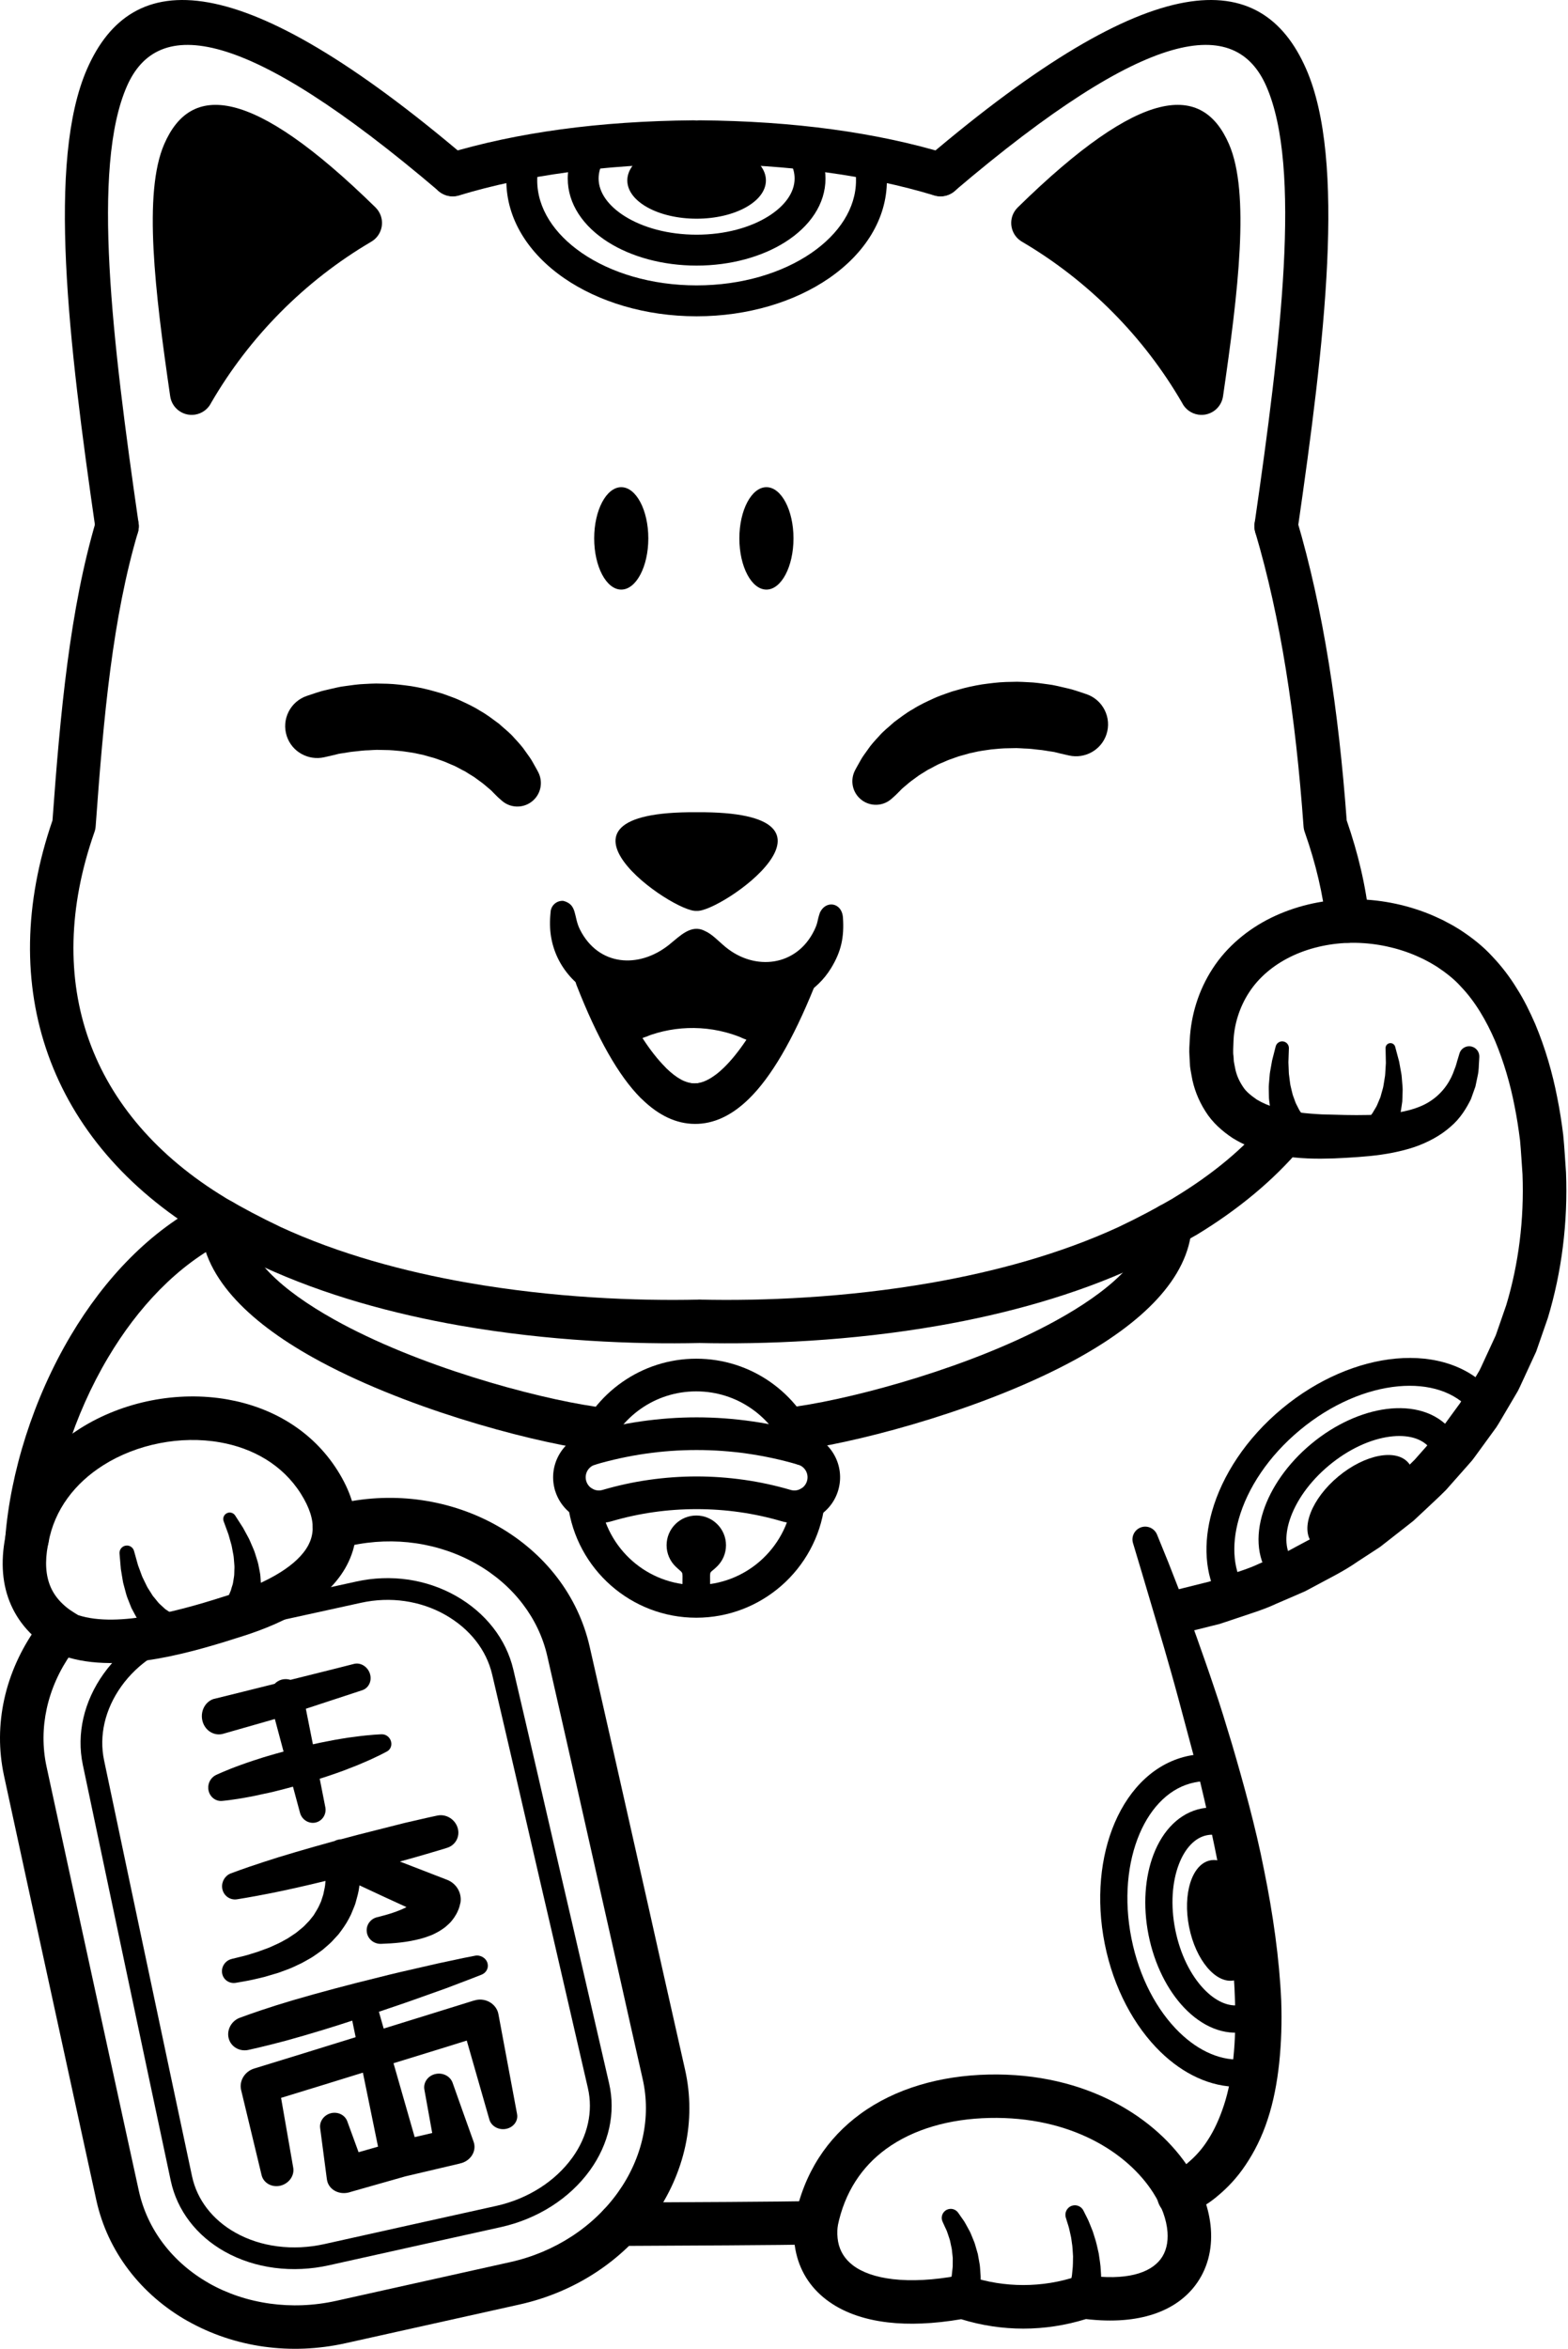 <svg viewBox="0 0 342 512" xmlns="http://www.w3.org/2000/svg">
<path fill-rule="evenodd" clip-rule="evenodd" d="M206.505 499.892C206.505 499.892 206.592 499.621 206.743 499.154C206.818 498.918 206.91 498.631 207.018 498.303C207.068 498.14 207.127 497.965 207.184 497.782C207.233 497.611 207.249 497.481 207.288 497.318C207.359 497.003 207.439 496.659 207.522 496.297C207.634 495.951 207.628 495.475 207.693 495.038C207.736 494.59 207.823 494.118 207.799 493.642C207.801 493.16 207.803 492.669 207.807 492.181C207.752 491.691 207.701 491.202 207.648 490.718C207.626 490.226 207.49 489.766 207.396 489.308C207.284 488.859 207.237 488.393 207.081 487.994C206.944 487.585 206.814 487.196 206.694 486.836C206.479 486.104 206.137 485.563 205.974 485.148C205.787 484.739 205.683 484.505 205.683 484.505L205.579 484.277C205.128 483.288 205.565 482.122 206.554 481.671C207.431 481.272 208.448 481.569 208.983 482.33C208.983 482.33 209.16 482.584 209.469 483.028C209.756 483.483 210.276 484.081 210.701 484.912C210.927 485.325 211.169 485.772 211.428 486.244C211.706 486.712 211.875 487.255 212.115 487.799C212.335 488.346 212.597 488.909 212.748 489.512C212.921 490.116 213.1 490.728 213.277 491.343C213.391 491.972 213.503 492.602 213.614 493.225C213.751 493.847 213.763 494.468 213.812 495.074C213.836 495.693 213.93 496.244 213.883 496.852C213.852 497.453 213.828 498.018 213.802 498.539C213.777 499.101 213.726 499.497 213.675 499.821C213.629 500.163 213.588 500.458 213.555 500.702C213.488 501.194 213.45 501.473 213.45 501.473C213.181 503.428 211.379 504.799 209.424 504.531C207.467 504.262 206.098 502.46 206.367 500.504C206.393 500.299 206.446 500.083 206.505 499.892Z"/>
<path fill-rule="evenodd" clip-rule="evenodd" d="M232.909 500.101C232.909 500.101 232.98 499.82 233.102 499.334C233.163 499.088 233.237 498.791 233.322 498.449C233.416 498.097 233.505 497.723 233.548 497.397C233.613 497.043 233.682 496.661 233.757 496.256C233.847 495.859 233.855 495.369 233.912 494.895C234.046 493.934 234.012 492.903 234.044 491.857C233.967 490.821 233.953 489.766 233.774 488.797C233.694 488.313 233.664 487.827 233.548 487.389C233.45 486.946 233.357 486.527 233.269 486.14C233.117 485.355 232.858 484.738 232.738 484.286C232.602 483.837 232.525 483.583 232.525 483.583L232.468 483.399C232.13 482.305 232.744 481.143 233.841 480.805C234.823 480.502 235.861 480.97 236.306 481.859L236.685 482.618C236.908 483.106 237.313 483.78 237.643 484.649C237.818 485.084 238.005 485.554 238.206 486.048C238.42 486.545 238.55 487.092 238.737 487.652C239.128 488.765 239.362 489.995 239.648 491.228C239.823 492.476 240.055 493.729 240.096 494.923C240.122 495.527 240.2 496.079 240.177 496.667C240.165 497.243 240.157 497.788 240.147 498.294C240.145 498.827 240.112 499.234 240.078 499.57C240.049 499.92 240.023 500.225 240.002 500.475C239.962 500.978 239.937 501.265 239.937 501.265C239.772 503.232 238.043 504.693 236.078 504.528C234.113 504.364 232.651 502.634 232.815 500.669C232.832 500.482 232.866 500.28 232.909 500.101Z"/>
<path fill-rule="evenodd" clip-rule="evenodd" d="M151.938 198.557C146.948 199.078 114.767 176.769 151.938 177.054C189.113 176.769 156.93 199.078 151.938 198.557Z"/>
<path fill-rule="evenodd" clip-rule="evenodd" d="M41.811 85.699C50.654 70.357 63.325 57.573 78.591 48.601C31.624 2.602 35.359 41.407 41.811 85.699Z"/>
<path fill-rule="evenodd" clip-rule="evenodd" d="M61.151 68.099C55.321 73.976 50.249 80.585 46.073 87.773C45.408 89.14 44.096 90.161 42.479 90.393C39.887 90.761 37.487 88.959 37.119 86.367C33.791 63.531 31.197 42.034 35.827 31.399C41.62 18.091 54.776 18.648 81.912 45.224C82.198 45.513 82.455 45.84 82.671 46.209C83.993 48.463 83.236 51.36 80.984 52.683C73.716 56.953 67.056 62.143 61.151 68.099ZM44.776 72.623C47.739 68.662 50.97 64.918 54.436 61.421C59.448 56.365 64.973 51.808 70.935 47.822C54.186 32.144 46.787 29.946 44.509 35.181C41.592 41.883 42.632 56.145 44.776 72.623Z"/>
<path fill-rule="evenodd" clip-rule="evenodd" d="M262.067 85.699C253.225 70.357 240.552 57.573 225.287 48.601C272.257 2.602 268.52 41.407 262.067 85.699Z"/>
<path fill-rule="evenodd" clip-rule="evenodd" d="M249.443 61.422C252.909 64.919 256.14 68.663 259.104 72.622C261.248 56.147 262.285 41.882 259.37 35.182C257.092 29.945 249.691 32.143 232.942 47.821C238.904 51.807 244.431 56.366 249.443 61.422ZM257.804 87.772C253.632 80.584 248.556 73.977 242.728 68.1C236.823 62.142 230.161 56.952 222.893 52.682C220.641 51.361 219.886 48.462 221.207 46.208C221.424 45.839 221.681 45.512 221.969 45.227C249.103 18.647 262.259 18.09 268.05 31.398C272.682 42.035 270.086 63.53 266.76 86.366C266.39 88.958 263.99 90.76 261.4 90.392C259.781 90.16 258.469 89.139 257.804 87.772Z"/>
<path fill-rule="evenodd" clip-rule="evenodd" d="M296.568 245.66C296.568 245.66 296.802 245.432 297.213 245.036C297.416 244.838 297.666 244.598 297.953 244.322C298.299 244.014 298.39 243.819 298.628 243.544C298.834 243.266 299.106 243.034 299.348 242.651C299.584 242.252 299.837 241.833 300.097 241.396C300.38 240.961 300.524 240.432 300.762 239.929L301.092 239.146L301.322 238.309C301.46 237.74 301.68 237.186 301.759 236.602C301.853 236.015 301.946 235.437 302.036 234.879C302.156 234.316 302.133 233.752 302.184 233.225C302.215 232.69 302.247 232.185 302.278 231.718C302.237 229.825 302.211 228.562 302.211 228.562L302.209 228.47C302.198 227.88 302.664 227.394 303.252 227.382C303.752 227.372 304.178 227.709 304.302 228.171C304.302 228.171 304.65 229.469 305.17 231.414C305.258 231.917 305.357 232.462 305.463 233.036C305.551 233.62 305.718 234.222 305.744 234.875C305.797 235.528 305.852 236.202 305.909 236.887C305.976 237.577 305.897 238.293 305.892 239.011L305.854 240.094L305.699 241.17C305.567 241.884 305.52 242.611 305.307 243.286C305.101 243.968 304.902 244.629 304.715 245.255C304.501 245.888 304.153 246.517 303.891 247.085C303.616 247.632 303.317 248.25 303.124 248.521C302.91 248.859 302.725 249.152 302.575 249.392C302.272 249.874 302.097 250.149 302.097 250.149C301.041 251.825 298.826 252.332 297.15 251.276C295.473 250.222 294.971 248.006 296.025 246.33C296.177 246.086 296.37 245.852 296.568 245.66Z"/>
<path fill-rule="evenodd" clip-rule="evenodd" d="M279.885 249.023C279.885 249.023 279.738 248.755 279.48 248.285C279.352 248.049 279.193 247.766 279.014 247.438C278.845 247.172 278.597 246.565 278.369 246.042C278.15 245.497 277.851 244.885 277.686 244.283C277.531 243.688 277.369 243.06 277.202 242.411C277.031 241.766 276.996 241.086 276.893 240.409C276.783 239.733 276.744 239.048 276.75 238.368C276.756 237.695 276.697 237.015 276.762 236.364C276.815 235.715 276.872 235.078 276.923 234.46C276.954 233.843 277.1 233.269 277.185 232.718C277.281 232.173 277.373 231.658 277.458 231.182C277.928 229.333 278.243 228.1 278.243 228.1C278.445 227.316 279.242 226.844 280.023 227.044C280.703 227.217 281.148 227.837 281.124 228.513L281.12 228.633C281.12 228.633 281.079 229.811 281.018 231.573C281.034 232.008 281.054 232.478 281.077 232.974C281.109 233.469 281.085 233.994 281.179 234.521C281.246 235.044 281.317 235.585 281.388 236.136C281.449 236.685 281.626 237.21 281.736 237.743C281.846 238.281 281.988 238.799 282.19 239.282C282.385 239.764 282.505 240.268 282.733 240.694C282.952 241.117 283.16 241.528 283.361 241.918C283.559 242.297 283.795 242.529 283.967 242.805C284.175 243.084 284.234 243.263 284.537 243.581C284.781 243.861 284.995 244.106 285.174 244.309C285.522 244.712 285.725 244.944 285.725 244.944C287.023 246.435 286.87 248.698 285.377 249.998C283.888 251.298 281.622 251.143 280.326 249.652C280.157 249.461 280.005 249.237 279.885 249.023Z"/>
<path fill-rule="evenodd" clip-rule="evenodd" d="M35.6 358.75C35.6 358.75 35.344 358.549 34.897 358.199C34.673 358.026 34.402 357.812 34.089 357.568C33.812 357.383 33.328 356.897 32.885 356.471C32.446 356.022 31.904 355.542 31.489 355.013C31.099 354.482 30.688 353.924 30.263 353.348C29.834 352.777 29.545 352.107 29.177 351.475L28.662 350.504L28.259 349.491C28.013 348.811 27.692 348.152 27.521 347.479C27.34 346.807 27.163 346.148 26.992 345.509C26.794 344.879 26.746 344.25 26.63 343.668C26.532 343.086 26.443 342.533 26.357 342.024C26.184 340 26.07 338.649 26.07 338.649C25.995 337.764 26.654 336.98 27.543 336.907C28.326 336.838 29.028 337.345 29.231 338.079L29.27 338.213C29.27 338.213 29.604 339.412 30.106 341.208C30.265 341.64 30.438 342.103 30.621 342.598C30.816 343.08 30.956 343.621 31.227 344.114C31.471 344.614 31.721 345.133 31.976 345.656C32.218 346.187 32.58 346.645 32.871 347.139L33.324 347.863L33.853 348.506C34.217 348.913 34.504 349.375 34.891 349.705C35.259 350.044 35.615 350.37 35.952 350.681C36.286 350.974 36.605 351.114 36.876 351.324C37.179 351.517 37.315 351.68 37.738 351.873C38.09 352.056 38.395 352.211 38.65 352.343C39.154 352.604 39.443 352.752 39.443 352.752C41.199 353.658 41.888 355.816 40.985 357.57C40.08 359.328 37.923 360.018 36.166 359.112C35.971 359.013 35.769 358.88 35.6 358.75Z"/>
<path fill-rule="evenodd" clip-rule="evenodd" d="M49.514 348.671C49.514 348.671 49.635 348.388 49.844 347.896C49.948 347.648 50.074 347.351 50.22 347.007C50.407 346.61 50.407 346.423 50.519 346.091C50.599 345.774 50.751 345.481 50.821 345.058C50.89 344.626 50.961 344.169 51.038 343.699C51.126 343.219 51.083 342.706 51.117 342.185C51.158 341.662 51.134 341.123 51.071 340.578C51.008 340.037 51.012 339.479 50.902 338.94C50.798 338.393 50.698 337.855 50.599 337.337C50.523 336.808 50.336 336.315 50.214 335.833C50.078 335.353 49.95 334.899 49.832 334.48C49.224 332.822 48.819 331.717 48.819 331.717L48.778 331.605C48.508 330.875 48.884 330.063 49.616 329.795C50.249 329.561 50.941 329.811 51.29 330.356C51.29 330.356 51.978 331.424 53.009 333.029C53.241 333.453 53.491 333.915 53.754 334.399C54.006 334.895 54.327 335.394 54.551 335.967C54.797 336.535 55.05 337.123 55.306 337.721C55.572 338.317 55.731 338.979 55.949 339.621C56.168 340.26 56.347 340.92 56.459 341.597C56.573 342.27 56.756 342.928 56.799 343.593C56.842 344.262 56.886 344.907 56.929 345.522C56.962 346.144 56.87 346.82 56.836 347.404C56.783 347.971 56.738 348.628 56.665 348.934C56.596 349.302 56.539 349.619 56.49 349.884C56.394 350.411 56.339 350.712 56.339 350.712C55.983 352.659 54.116 353.949 52.171 353.595C50.224 353.239 48.933 351.371 49.291 349.426C49.338 349.166 49.417 348.903 49.514 348.671Z"/>
<path fill-rule="evenodd" clip-rule="evenodd" d="M68.247 380.231C67.733 377.647 67.224 375.065 66.707 372.481C70.823 371.138 74.915 369.79 79.016 368.437C80.391 367.981 81.15 366.457 80.711 364.925C80.253 363.332 78.672 362.331 77.202 362.705C74.895 363.287 72.584 363.889 70.281 364.451C67.973 365.018 65.662 365.609 63.359 366.176C62.743 365.989 62.084 365.963 61.437 366.129C60.835 366.296 60.31 366.614 59.897 367.049C57.712 367.594 55.532 368.15 53.351 368.681C51.176 369.21 48.996 369.765 46.807 370.3C46.734 370.316 46.654 370.333 46.579 370.349C44.663 370.984 43.591 373.189 44.193 375.269C44.795 377.358 46.862 378.528 48.8 377.901C52.521 376.841 56.235 375.775 59.95 374.715C60.583 377.085 61.211 379.448 61.848 381.816C60.605 382.152 59.372 382.483 58.198 382.847C57.141 383.144 56.152 383.511 55.192 383.798C54.232 384.101 53.341 384.438 52.513 384.727C49.211 385.913 47.057 386.949 47.057 386.949C46.03 387.468 45.342 388.603 45.426 389.856C45.529 391.478 46.874 392.707 48.424 392.571C48.424 392.571 50.81 392.377 54.285 391.708C55.149 391.539 56.103 391.372 57.082 391.13C58.074 390.91 59.132 390.721 60.192 390.43C61.394 390.137 62.647 389.812 63.9 389.464C64.411 391.378 64.927 393.287 65.44 395.177C65.831 396.617 67.265 397.571 68.725 397.305C70.263 397.022 71.266 395.515 70.953 393.926C70.546 391.865 70.131 389.791 69.732 387.726C69.899 387.69 70.066 387.643 70.229 387.582C71.341 387.242 72.409 386.853 73.455 386.495C74.496 386.133 75.499 385.763 76.437 385.378C77.387 385.028 78.272 384.67 79.079 384.306C82.34 382.943 84.431 381.771 84.431 381.771C85.035 381.441 85.412 380.754 85.353 379.983C85.265 378.888 84.344 378.03 83.284 378.044C83.284 378.044 80.867 378.107 77.379 378.593C76.5 378.697 75.556 378.827 74.567 379C73.581 379.163 72.527 379.338 71.461 379.564C70.418 379.771 69.332 379.968 68.247 380.231Z"/>
<path fill-rule="evenodd" clip-rule="evenodd" d="M72.729 401.381C69.916 402.156 67.105 402.956 64.48 403.725C61.846 404.496 59.399 405.247 57.308 405.945C53.117 407.306 50.361 408.36 50.361 408.36C49.11 408.834 48.288 410.14 48.457 411.548C48.658 413.147 50.099 414.252 51.677 414.018C51.677 414.018 54.623 413.568 58.974 412.705C62.357 412.034 66.596 411.092 70.996 410.008C70.99 410.126 70.976 410.233 70.965 410.339C70.937 411.086 70.752 411.845 70.579 412.659C70.518 413.078 70.333 413.456 70.223 413.873C70.152 414.087 70.091 414.298 70.022 414.496C69.932 414.701 69.841 414.907 69.747 415.102C69.403 415.93 68.892 416.703 68.392 417.523C68.091 417.902 67.79 418.282 67.487 418.661C67.17 419.021 66.789 419.36 66.454 419.735C66.116 420.099 65.689 420.404 65.298 420.734C64.908 421.063 64.517 421.393 64.067 421.668C63.628 421.95 63.213 422.252 62.776 422.522C62.33 422.77 61.875 423.023 61.421 423.275C60.538 423.761 59.586 424.123 58.732 424.532C57.877 424.862 57.023 425.165 56.171 425.472C55.426 425.708 54.676 425.942 53.941 426.166C53.282 426.369 52.674 426.483 52.194 426.612C51.675 426.752 51.158 426.864 50.646 426.992C50.599 427.014 50.548 427.025 50.497 427.035C49.163 427.366 48.239 428.683 48.437 430.064C48.632 431.505 49.981 432.465 51.429 432.223C52.003 432.117 52.578 432.015 53.15 431.922C53.695 431.812 54.36 431.722 55.111 431.541C55.967 431.34 56.828 431.151 57.674 430.937C58.679 430.646 59.686 430.351 60.687 430.048C61.746 429.639 62.877 429.295 64.021 428.762C64.592 428.496 65.172 428.215 65.746 427.95C66.325 427.647 66.903 427.311 67.483 426.984C68.067 426.671 68.63 426.268 69.189 425.875C69.745 425.462 70.337 425.1 70.841 424.616C71.366 424.154 71.913 423.708 72.401 423.206C72.876 422.695 73.352 422.184 73.821 421.664C74.674 420.549 75.485 419.415 76.091 418.239C76.248 417.952 76.395 417.639 76.551 417.338C76.671 417.057 76.795 416.766 76.917 416.457C77.143 415.863 77.428 415.291 77.575 414.716C77.896 413.546 78.219 412.443 78.337 411.42C78.36 411.287 78.382 411.131 78.406 410.976C80.105 411.778 81.828 412.577 83.551 413.375C85.249 414.166 86.948 414.945 88.663 415.723C86.834 416.663 84.568 417.36 82.263 417.92C82.247 417.936 82.223 417.94 82.194 417.936C80.874 418.276 79.914 419.485 79.981 420.897C80.048 422.526 81.444 423.775 83.105 423.729C85.929 423.625 88.791 423.415 91.873 422.579C92.648 422.37 93.437 422.093 94.247 421.771C95.05 421.395 95.862 420.986 96.686 420.386C97.095 420.109 97.495 419.765 97.894 419.377C98.289 419.021 98.665 418.555 98.999 418.087C99.33 417.588 99.654 417.074 99.885 416.502C100.15 415.932 100.298 415.332 100.441 414.711C100.758 412.614 99.554 410.545 97.483 409.753C94.049 408.435 90.628 407.112 87.223 405.784C88.317 405.472 89.411 405.171 90.508 404.87C92.221 404.386 93.929 403.877 95.634 403.371C96.285 403.182 96.928 402.99 97.564 402.779C99.326 402.213 100.357 400.386 99.849 398.543C99.316 396.592 97.308 395.346 95.365 395.766C94.713 395.912 94.055 396.048 93.411 396.189C91.698 396.592 89.977 396.99 88.258 397.371C86.354 397.853 84.161 398.417 81.81 399.003C79.456 399.589 76.938 400.227 74.403 400.925C73.844 400.958 73.345 401.104 72.902 401.34C72.841 401.355 72.784 401.367 72.729 401.381Z"/>
<path fill-rule="evenodd" clip-rule="evenodd" d="M77.755 432.237C74.545 433.067 71.337 433.908 68.342 434.746C65.346 435.576 62.559 436.404 60.185 437.151C55.433 438.658 52.297 439.842 52.297 439.842C50.594 440.479 49.514 442.257 49.819 444.042C50.161 446.013 52.101 447.285 54.154 446.853C54.154 446.853 57.453 446.152 62.315 444.849C64.746 444.182 67.573 443.368 70.582 442.447C72.6 441.834 74.703 441.157 76.829 440.465C77.071 441.674 77.317 442.87 77.572 444.072C73.9 445.216 70.244 446.351 66.577 447.48C62.909 448.607 59.229 449.741 55.556 450.87C55.503 450.894 55.46 450.902 55.409 450.914C53.377 451.551 52.118 453.612 52.592 455.592C54.075 461.791 55.564 467.989 57.061 474.161C57.466 475.809 59.191 476.839 61.033 476.473C62.956 476.068 64.266 474.308 63.957 472.526C63.072 467.453 62.191 462.381 61.304 457.299C64.28 456.396 67.264 455.472 70.234 454.562C73.212 453.651 76.182 452.729 79.152 451.804C80.255 457.197 81.357 462.564 82.454 467.936C81.036 468.343 79.624 468.749 78.21 469.146C77.386 466.908 76.567 464.662 75.747 462.412C75.289 461.148 73.928 460.363 72.462 460.585C70.798 460.849 69.612 462.341 69.831 463.911C70.318 467.624 70.806 471.348 71.298 475.059C71.323 475.203 71.347 475.36 71.392 475.514C71.925 477.431 74.054 478.475 76.156 477.903C76.284 477.862 76.412 477.822 76.54 477.783C80.499 476.67 84.453 475.549 88.4 474.414C92.307 473.486 96.227 472.581 100.141 471.653C100.241 471.63 100.34 471.61 100.428 471.565C100.523 471.557 100.617 471.535 100.708 471.504C102.818 470.837 103.979 468.772 103.302 466.874C101.76 462.589 100.247 458.328 98.723 454.025C98.249 452.66 96.732 451.793 95.163 452.062C93.436 452.341 92.273 453.885 92.561 455.488C93.133 458.648 93.701 461.81 94.27 464.961C93.001 465.264 91.721 465.561 90.448 465.856C88.902 460.493 87.364 455.128 85.828 449.749C88.499 448.937 91.154 448.103 93.821 447.289C96.487 446.477 99.142 445.643 101.803 444.809C103.444 450.567 105.086 456.302 106.738 462.025C107.128 463.407 108.638 464.324 110.224 464.084C111.919 463.834 113.064 462.375 112.781 460.843C111.425 453.574 110.078 446.302 108.707 439.025C108.664 438.835 108.611 438.63 108.542 438.437C107.81 436.491 105.548 435.419 103.497 436.062C103.43 436.078 103.369 436.101 103.298 436.107C100.039 437.13 96.764 438.142 93.495 439.153C90.232 440.164 86.953 441.167 83.684 442.194C83.334 440.974 82.993 439.753 82.643 438.536C83.328 438.302 84.008 438.07 84.693 437.834C86.241 437.305 87.787 436.801 89.258 436.276C91.939 435.322 94.624 434.365 97.305 433.411C99.185 432.703 101.06 431.973 102.94 431.265C103.642 430.994 104.35 430.709 105.066 430.433C106.034 430.032 106.603 429.039 106.347 428.005C106.062 426.846 104.842 426.087 103.619 426.311C102.871 426.465 102.122 426.62 101.376 426.752C99.413 427.177 97.448 427.59 95.489 428.003C92.724 428.64 89.96 429.279 87.199 429.904C85.692 430.251 84.132 430.644 82.555 431.041C80.954 431.444 79.349 431.838 77.755 432.237Z"/>
<path fill-rule="evenodd" clip-rule="evenodd" d="M187.627 460.822C195.267 455.229 205.111 452.45 215.609 452.218C237.086 451.744 252.432 461.791 259.527 472.934C262.233 477.188 263.791 481.642 264.104 485.833C264.446 490.413 263.339 494.708 260.673 498.21C256.492 503.695 248.667 506.903 236.864 505.516C232.393 506.903 227.784 507.601 223.199 507.601C218.652 507.601 214.084 506.917 209.645 505.548C203.575 506.582 198.227 506.775 193.666 506.242C188.135 505.599 183.634 503.892 180.259 501.316C176.602 498.529 174.311 494.8 173.487 490.344C173.121 488.364 173.054 486.283 173.292 484.12C173.306 483.953 173.331 483.787 173.363 483.616C175.365 473.557 180.521 466.021 187.627 460.822ZM215.794 461.679C207.192 461.868 199.244 464.063 193.227 468.464C188.019 472.273 184.226 477.829 182.704 485.28C182.58 486.509 182.611 487.632 182.798 488.639C183.18 490.708 184.268 492.458 186.008 493.784C188.03 495.329 190.957 496.378 194.742 496.818C198.736 497.284 203.544 497.062 209.122 496.026C209.964 495.874 210.798 495.953 211.551 496.218C215.302 497.475 219.24 498.102 223.199 498.102C227.186 498.102 231.148 497.467 234.922 496.195C235.638 495.955 236.372 495.896 237.074 495.994C245.616 497.174 250.809 495.526 253.142 492.46C254.334 490.895 254.816 488.834 254.645 486.537C254.446 483.852 253.392 480.91 251.551 478.019C245.949 469.215 233.518 461.288 215.794 461.679Z"/>
<path fill-rule="evenodd" clip-rule="evenodd" d="M151.253 26.227C153.865 26.206 155.998 28.306 156.019 30.92C156.039 33.533 153.94 35.667 151.328 35.687C141.436 35.775 132.225 36.412 123.651 37.578C115.213 38.725 107.383 40.404 100.115 42.599C97.607 43.358 94.959 41.938 94.2 39.429C93.443 36.918 94.861 34.269 97.371 33.51C105.02 31.199 113.343 29.419 122.39 28.19C131.295 26.98 140.903 26.318 151.253 26.227Z"/>
<path fill-rule="evenodd" clip-rule="evenodd" d="M43.77 266.192C43.77 263.579 45.887 261.461 48.499 261.461C51.111 261.461 53.229 263.579 53.229 266.192C53.214 273.903 61.518 281.266 72.763 287.567C91.058 297.819 116.528 304.667 129.678 306.602C132.269 306.983 134.063 309.389 133.685 311.984C133.307 314.576 130.898 316.37 128.306 315.992C114.421 313.947 87.507 306.702 68.127 295.839C54.103 287.982 43.747 278.023 43.77 266.192Z"/>
<path fill-rule="evenodd" clip-rule="evenodd" d="M178.348 314.618C179.023 316.461 178.077 318.504 176.234 319.18C174.391 319.855 172.347 318.909 171.671 317.066C170.164 312.993 167.428 309.509 163.911 307.062C160.502 304.687 156.35 303.296 151.868 303.296C147.367 303.296 143.209 304.687 139.806 307.064C136.291 309.513 133.555 313.013 132.049 317.113C131.372 318.956 129.33 319.904 127.487 319.228C125.644 318.551 124.696 316.508 125.373 314.663C127.381 309.202 131.038 304.529 135.743 301.249C140.331 298.049 145.89 296.173 151.868 296.173C157.851 296.173 163.402 298.038 167.973 301.219C172.668 304.488 176.326 309.151 178.348 314.618Z"/>
<path fill-rule="evenodd" clip-rule="evenodd" d="M123.888 328.033C123.642 326.09 125.019 324.314 126.962 324.07C128.904 323.824 130.68 325.199 130.926 327.144C131.597 332.353 134.175 336.971 137.938 340.275C141.648 343.535 146.524 345.512 151.87 345.512C157.202 345.512 162.066 343.547 165.77 340.304C169.529 337.012 172.114 332.408 172.802 327.215C173.054 325.272 174.836 323.901 176.779 324.153C178.724 324.408 180.095 326.19 179.84 328.133C178.919 335.093 175.467 341.25 170.444 345.647C165.471 349.998 158.974 352.635 151.87 352.635C144.748 352.635 138.237 349.986 133.263 345.618C128.235 341.201 124.787 335.018 123.888 328.033Z"/>
<path fill-rule="evenodd" clip-rule="evenodd" d="M178.035 330.779C175.793 332.004 173.085 332.372 170.447 331.597C167.467 330.724 164.416 330.063 161.322 329.624C158.248 329.184 155.113 328.965 151.938 328.965C148.767 328.965 145.63 329.184 142.558 329.624C139.464 330.063 136.413 330.724 133.433 331.597C130.793 332.372 128.085 332.004 125.845 330.781C123.689 329.605 121.968 327.642 121.146 325.152C121.065 324.952 121.002 324.741 120.961 324.525C120.302 321.986 120.691 319.402 121.864 317.25C123.04 315.093 125.003 313.368 127.493 312.548C127.678 312.476 127.867 312.417 128.067 312.375C131.94 311.252 135.856 310.407 139.78 309.84C143.848 309.254 147.912 308.959 151.938 308.959C155.966 308.959 160.03 309.254 164.098 309.84C168.108 310.419 172.107 311.288 176.061 312.448L176.072 312.452C178.712 313.227 180.789 315.005 182.013 317.25C183.236 319.485 183.604 322.185 182.835 324.82L182.831 324.836C182.058 327.477 180.28 329.555 178.035 330.779ZM172.449 324.781C173.214 325.005 173.997 324.897 174.642 324.547C175.233 324.222 175.714 323.687 175.96 323.005C175.988 322.887 176.023 322.775 176.059 322.666C176.222 321.955 176.108 321.241 175.783 320.645C175.457 320.051 174.922 319.569 174.239 319.323C174.096 319.29 173.96 319.247 173.828 319.199C170.297 318.175 166.71 317.402 163.098 316.879C159.416 316.348 155.685 316.082 151.938 316.082C148.193 316.082 144.464 316.348 140.782 316.879C137.086 317.414 133.419 318.21 129.808 319.27H129.804C129.043 319.496 128.445 320.004 128.097 320.643C127.745 321.288 127.64 322.071 127.863 322.834V322.838C128.091 323.601 128.6 324.2 129.238 324.547C129.883 324.897 130.664 325.005 131.429 324.781C134.763 323.803 138.146 323.07 141.555 322.584C145.02 322.09 148.49 321.842 151.938 321.842C155.39 321.842 158.86 322.09 162.322 322.584C165.732 323.07 169.117 323.803 172.449 324.781Z"/>
<path fill-rule="evenodd" clip-rule="evenodd" d="M148.857 345.095V349.555H154.884V345.034C154.884 342.008 154.648 343.217 156.45 341.412C157.622 340.242 158.348 338.623 158.348 336.835C158.348 333.258 155.448 330.357 151.869 330.357C148.293 330.357 145.393 333.258 145.393 336.835C145.393 338.649 146.141 340.291 147.341 341.467C149.097 343.184 148.857 342.2 148.857 345.095Z"/>
<path fill-rule="evenodd" clip-rule="evenodd" d="M30.228 114.042C30.596 116.632 28.794 119.035 26.202 119.403C23.613 119.771 21.21 117.969 20.842 115.377C14.925 74.453 10.22 35.026 18.997 15.014C28.816 -7.369 52.283 -7.678 101.803 34.456C103.79 36.147 104.031 39.129 102.342 41.115C100.652 43.103 97.67 43.343 95.684 41.654C53.375 5.657 34.416 3.439 27.679 18.798C19.9 36.527 24.508 74.494 30.228 114.042Z"/>
<path fill-rule="evenodd" clip-rule="evenodd" d="M273.798 116.045C273.062 113.536 274.498 110.901 277.006 110.165C279.517 109.428 282.149 110.865 282.887 113.373C285.749 123.025 288.03 133.412 289.82 144.49C291.573 155.361 292.847 166.813 293.729 178.827C294.991 182.477 296.018 186.011 296.815 189.433C297.68 193.13 298.292 196.754 298.666 200.302C298.931 202.902 297.039 205.228 294.437 205.494C291.836 205.763 289.51 203.869 289.244 201.266C288.921 198.192 288.369 194.967 287.578 191.586C286.817 188.322 285.837 184.963 284.624 181.507C284.458 181.075 284.35 180.611 284.317 180.125C283.445 168.032 282.191 156.632 280.471 145.975C278.754 135.338 276.559 125.351 273.798 116.045Z"/>
<path fill-rule="evenodd" clip-rule="evenodd" d="M276.576 243.992C278.254 241.983 281.244 241.719 283.252 243.397C285.26 245.078 285.524 248.067 283.846 250.077C280.813 253.698 277.361 257.084 273.569 260.246C269.609 263.546 265.361 266.535 260.906 269.23C260.786 269.302 260.666 269.367 260.542 269.428C258.494 270.62 256.506 271.729 254.586 272.744C252.385 273.912 250.27 274.976 248.25 275.94L247.973 276.058C234.395 282.331 219.421 286.408 204.789 288.966C185.501 292.337 166.689 293.079 152.498 292.752C149.886 292.703 147.809 290.542 147.86 287.93C147.911 285.318 150.071 283.242 152.683 283.293C166.329 283.607 184.459 282.886 203.156 279.617C217.084 277.181 231.266 273.332 244.01 267.45L244.169 267.371C246.299 266.355 248.305 265.352 250.174 264.36C252.143 263.318 254.013 262.282 255.778 261.255L256.01 261.106C260.17 258.588 264.037 255.88 267.524 252.974C270.821 250.225 273.858 247.237 276.576 243.992Z"/>
<path fill-rule="evenodd" clip-rule="evenodd" d="M152.553 35.687C149.941 35.667 147.84 33.533 147.86 30.92C147.881 28.308 150.015 26.206 152.627 26.226C162.979 26.318 172.584 26.979 181.492 28.19C190.538 29.419 198.862 31.199 206.508 33.51C209.018 34.269 210.438 36.918 209.68 39.429C208.921 41.937 206.272 43.359 203.764 42.599C196.498 40.403 188.666 38.725 180.229 37.577C171.654 36.411 162.442 35.775 152.553 35.687Z"/>
<path fill-rule="evenodd" clip-rule="evenodd" d="M283.035 115.377C282.665 117.969 280.267 119.772 277.675 119.403C275.084 119.033 273.281 116.632 273.652 114.042C279.37 74.493 283.977 36.528 276.2 18.796C269.463 3.437 250.505 5.655 208.195 41.655C206.208 43.343 203.228 43.103 201.537 41.115C199.847 39.128 200.089 36.147 202.074 34.456C251.597 -7.677 275.061 -7.37 284.878 15.012C293.658 35.026 288.953 74.454 283.035 115.377Z"/>
<path fill-rule="evenodd" clip-rule="evenodd" d="M254.245 347.139C254.245 347.139 255.524 346.82 257.927 346.222C259.125 345.921 260.606 345.554 262.345 345.119C262.78 345.011 263.234 344.897 263.7 344.783C264.129 344.637 264.572 344.484 265.03 344.329C265.945 344.02 266.918 343.691 267.945 343.339C269.998 342.625 272.292 341.971 274.725 340.822C275.95 340.293 277.223 339.744 278.545 339.174C279.206 338.887 279.88 338.596 280.563 338.299C281.218 337.947 281.883 337.593 282.563 337.229C285.254 335.742 288.236 334.356 291.053 332.364C292.496 331.424 293.977 330.464 295.492 329.477C296.914 328.364 298.364 327.227 299.849 326.063C300.594 325.481 301.342 324.895 302.101 324.303C302.803 323.646 303.511 322.983 304.225 322.316C305.639 320.961 307.134 319.636 308.558 318.191C309.898 316.674 311.263 315.134 312.648 313.565L313.694 312.387C314.019 311.974 314.316 311.538 314.634 311.113C315.256 310.255 315.885 309.392 316.515 308.523C317.15 307.657 317.787 306.782 318.432 305.903C319.032 304.997 319.55 304.031 320.12 303.089C320.679 302.139 321.243 301.185 321.808 300.226L322.665 298.782C322.935 298.293 323.143 297.771 323.387 297.262C324.331 295.219 325.287 293.154 326.251 291.067C327.004 288.896 327.764 286.707 328.531 284.495C331.229 275.539 332.459 265.83 332.077 255.968C331.888 253.523 331.772 250.996 331.54 248.589C331.2 245.903 330.848 243.629 330.348 241.126C329.396 236.213 327.984 231.426 326.111 226.935C324.192 222.486 321.762 218.317 318.623 215.049C317.122 213.365 315.283 211.985 313.55 210.819C313.01 210.496 312.398 210.093 311.918 209.837L310.515 209.09C309.483 208.604 308.448 208.132 307.376 207.735C303.108 206.14 298.533 205.397 294.064 205.53C289.597 205.684 285.24 206.716 281.47 208.567C277.701 210.417 274.536 213.086 272.441 216.329C270.349 219.529 269.151 223.369 269.039 227.057C269.009 228.158 268.901 229.45 269.033 230.136L269.117 231.358C269.166 231.769 269.279 232.188 269.351 232.602C269.631 234.288 270.288 235.651 271.059 236.821C271.798 238.024 272.943 238.848 274.117 239.686C275.378 240.445 276.82 241.063 278.389 241.501C281.509 242.412 284.987 242.746 288.332 242.917C290.077 242.964 291.776 243.006 293.431 243.049C295.081 243.084 296.674 243.084 298.189 243.051C304.272 242.992 309.03 241.999 311.981 240.02C314.955 238.087 316.505 235.307 317.201 233.212C317.642 232.211 317.781 231.326 317.988 230.777C318.157 230.209 318.246 229.914 318.246 229.914L318.328 229.641C318.682 228.473 319.915 227.81 321.082 228.162C322.083 228.463 322.71 229.405 322.657 230.402C322.657 230.402 322.636 230.758 322.6 231.452C322.518 232.148 322.6 233.189 322.288 234.551C322.144 235.236 321.983 236.001 321.806 236.848C321.507 237.684 321.182 238.599 320.83 239.588C319.888 241.488 318.578 243.743 316.393 245.598C314.266 247.486 311.499 249.012 308.474 250.048C305.433 251.061 302.162 251.655 298.773 251.997C297.079 252.162 295.352 252.288 293.588 252.384C292.728 252.426 291.855 252.471 290.97 252.514C290.042 252.53 289.101 252.55 288.147 252.569C286.222 252.581 284.212 252.506 282.129 252.294C281.084 252.182 280.014 252.009 278.938 251.853C277.843 251.598 276.751 251.407 275.63 251.051C273.393 250.408 271.076 249.46 268.824 248.064C266.621 246.597 264.434 244.705 262.916 242.247C261.377 239.851 260.327 237.12 259.894 234.455C259.782 233.782 259.635 233.12 259.562 232.431L259.442 230.319C259.328 228.772 259.458 227.812 259.499 226.646C259.78 221.283 261.393 215.888 264.509 211.106C267.601 206.333 272.176 202.541 277.278 200.046C287.544 195.039 299.802 194.771 310.72 198.846C312.087 199.353 313.421 199.955 314.744 200.588L316.794 201.686C317.461 202.057 317.937 202.378 318.519 202.726C321.137 204.445 323.491 206.293 325.519 208.52C327.577 210.687 329.376 213.06 330.887 215.546C332.457 218.012 333.704 220.604 334.848 223.214C337.044 228.467 338.611 233.865 339.658 239.273C340.199 241.926 340.641 244.841 340.952 247.35C341.237 250.144 341.361 252.833 341.564 255.568C341.996 266.467 340.627 277.291 337.606 287.286C336.749 289.752 335.901 292.196 335.059 294.619C333.985 296.945 332.923 299.25 331.869 301.53C331.597 302.094 331.357 302.676 331.06 303.223L330.114 304.83C329.483 305.899 328.859 306.965 328.234 308.019C327.6 309.066 327.014 310.139 326.347 311.15C325.637 312.126 324.929 313.099 324.227 314.063C323.525 315.028 322.825 315.986 322.132 316.936C321.782 317.408 321.448 317.892 321.084 318.348L319.935 319.656C318.399 321.39 316.888 323.099 315.401 324.777C313.83 326.372 312.187 327.839 310.624 329.329C309.835 330.065 309.052 330.796 308.277 331.518C307.445 332.173 306.623 332.818 305.807 333.459C304.174 334.734 302.575 335.986 301.011 337.206C299.353 338.289 297.732 339.347 296.153 340.374C293.053 342.545 289.817 344.077 286.873 345.691C286.135 346.083 285.404 346.472 284.688 346.854C283.946 347.18 283.214 347.497 282.5 347.811C281.061 348.431 279.674 349.029 278.342 349.601C275.732 350.828 273.104 351.607 270.793 352.399C269.631 352.787 268.533 353.155 267.5 353.501C266.983 353.672 266.482 353.837 265.996 353.998C265.53 354.114 265.079 354.226 264.644 354.335C262.904 354.769 261.423 355.139 260.223 355.438C257.823 356.034 256.543 356.354 256.543 356.354C253.999 356.989 253.956 355.308 253.323 352.765C252.687 350.218 251.7 347.774 254.245 347.139Z"/>
<path fill-rule="evenodd" clip-rule="evenodd" d="M20.991 113.373C21.73 110.865 24.362 109.428 26.87 110.165C29.38 110.901 30.817 113.536 30.078 116.045C27.34 125.288 25.473 135.235 24.077 145.845C22.682 156.459 21.742 167.952 20.863 180.125C20.829 180.607 20.723 181.067 20.558 181.496C14.868 197.736 14.559 213.207 19.431 226.806C24.26 240.285 34.24 252.075 49.173 261.105L49.405 261.255C51.169 262.281 53.038 263.318 55.005 264.36C56.879 265.351 58.88 266.356 61.012 267.369L61.169 267.449C73.915 273.332 88.095 277.182 102.023 279.617C120.72 282.885 138.85 283.607 152.496 283.294C155.108 283.241 157.268 285.318 157.319 287.93C157.37 290.543 155.293 292.704 152.683 292.752C138.49 293.08 119.68 292.337 100.392 288.968C85.756 286.409 70.786 282.331 57.206 276.059L56.931 275.939C54.91 274.978 52.794 273.91 50.591 272.744C48.673 271.729 46.685 270.62 44.639 269.428C44.515 269.367 44.395 269.304 44.275 269.229C27.43 259.044 16.103 245.553 10.53 229.996C4.96 214.45 5.19 196.983 11.449 178.833C12.313 166.896 13.257 155.531 14.691 144.62C16.152 133.515 18.109 123.09 20.991 113.373Z"/>
<path fill-rule="evenodd" clip-rule="evenodd" d="M252.364 334.517C252.364 334.517 253.263 336.724 254.834 340.588C255.598 342.539 256.522 344.907 257.582 347.625C258.666 350.342 259.766 353.444 260.989 356.822C262.191 360.209 263.491 363.88 264.799 367.79C266.146 371.688 267.401 375.857 268.705 380.168C269.98 384.494 271.249 388.982 272.452 393.574C273.648 398.172 274.783 402.872 275.706 407.635C277.641 417.132 279.036 426.819 279.451 436.119C279.614 440.77 279.464 445.325 279.012 449.675C278.546 454.023 277.757 458.179 276.5 461.972C275.277 465.764 273.562 469.146 271.669 471.941C269.797 474.761 267.671 476.928 265.794 478.505C264.858 479.308 263.983 479.97 263.174 480.476C262.391 481.015 261.713 481.455 261.131 481.75C259.988 482.374 259.378 482.706 259.378 482.706C257.081 483.959 254.203 483.117 252.948 480.818C251.727 478.584 252.494 475.795 254.655 474.493L255.043 474.259C255.043 474.259 255.468 474.002 256.266 473.52C256.679 473.302 257.14 472.969 257.671 472.57C258.231 472.2 258.814 471.709 259.449 471.14C260.733 470.021 262.167 468.513 263.463 466.458C264.787 464.432 265.977 461.88 266.961 458.879C268.939 452.863 269.649 444.983 269.38 436.452C269.144 427.895 267.985 418.648 266.266 409.456C265.424 404.858 264.437 400.268 263.471 395.743C262.468 391.224 261.39 386.787 260.295 382.5C259.15 378.221 258.043 374.087 256.992 370.164C255.938 366.24 254.872 362.539 253.888 359.127C251.868 352.305 250.183 346.622 249.004 342.643C247.803 338.649 247.12 336.364 247.12 336.364C246.678 334.893 247.515 333.341 248.987 332.897C250.371 332.484 251.827 333.206 252.364 334.517Z"/>
<path fill-rule="evenodd" clip-rule="evenodd" d="M177.945 479.795C180.555 479.754 182.707 481.84 182.748 484.45C182.788 487.062 180.703 489.215 178.091 489.256C174.015 489.331 166.83 489.396 158.874 489.449C150.972 489.502 142.316 489.545 135.213 489.575C132.599 489.585 130.475 487.475 130.465 484.863C130.455 482.251 132.562 480.125 135.176 480.114C142.279 480.084 150.935 480.041 158.838 479.988C166.694 479.935 173.82 479.87 177.945 479.795Z"/>
<path fill-rule="evenodd" clip-rule="evenodd" d="M2.387 349.815C0.504 345.537 0.095 340.603 1.165 335.01L1.205 334.723C3.002 324.524 9.232 316.595 17.463 311.391C22.145 308.43 27.471 306.367 32.967 305.285C38.472 304.203 44.182 304.095 49.625 305.055C59.247 306.75 68.065 311.751 73.625 320.546C75.028 322.77 76.039 324.918 76.7 326.984C78.421 332.363 77.819 337.087 75.649 341.207C73.633 345.032 70.287 348.165 66.263 350.711C62.353 353.183 57.762 355.113 53.187 356.576C48.224 358.165 41.517 360.285 34.654 361.51C27.475 362.79 20.032 363.101 13.797 360.957C13.466 360.865 13.138 360.733 12.821 360.562C7.833 357.862 4.352 354.279 2.387 349.815ZM10.447 336.827C9.763 340.448 9.971 343.506 11.067 345.994C12.131 348.412 14.125 350.436 17.046 352.07C21.452 353.522 27.243 353.189 33.02 352.159C39.408 351.024 45.665 349.044 50.295 347.563C54.182 346.318 58.033 344.709 61.218 342.696C63.917 340.989 66.09 339.022 67.266 336.792C68.285 334.855 68.547 332.566 67.687 329.879C67.266 328.562 66.586 327.136 65.612 325.594C61.623 319.281 55.136 315.663 47.992 314.406C43.696 313.649 39.167 313.737 34.784 314.597C30.394 315.46 26.175 317.087 22.508 319.407C16.431 323.246 11.846 329.018 10.555 336.357C10.524 336.518 10.489 336.674 10.447 336.827Z"/>
<path fill-rule="evenodd" clip-rule="evenodd" d="M73.971 337.467C71.42 338.029 68.895 336.417 68.332 333.866C67.768 331.317 69.379 328.79 71.93 328.228L74.39 327.683V327.667C80.372 326.348 86.347 326.188 92.034 327.018C97.982 327.886 103.613 329.842 108.615 332.69C113.658 335.561 118.072 339.353 121.53 343.878C124.88 348.262 127.34 353.343 128.615 358.954L131.237 370.48L133.849 382.01L141.642 416.559L144.225 428.107C145.46 433.637 147.202 441.346 148.953 449.089L149.411 451.118C150.684 456.743 150.643 462.385 149.484 467.773C148.282 473.343 145.887 478.647 142.511 483.374C139.173 488.051 134.862 492.179 129.797 495.463C124.947 498.611 119.394 500.989 113.328 502.34L75.388 510.777C69.316 512.128 63.281 512.328 57.565 511.534C51.603 510.704 45.956 508.783 40.94 505.949L40.925 505.941L40.921 505.949C35.868 503.089 31.466 499.294 28.03 494.761C24.682 490.342 22.247 485.231 21.011 479.608C20.335 476.548 19.141 471.067 17.951 465.598L5.894 410.243C4.776 405.106 3.659 399.953 2.544 394.795L0.876 387.086C-0.338 381.465 -0.259 375.827 0.921 370.439C2.137 364.881 4.536 359.579 7.898 354.844C8.222 354.389 8.525 353.978 8.801 353.613C9.051 353.282 9.367 352.885 9.741 352.429C11.391 350.399 14.371 350.092 16.399 351.742C18.427 353.39 18.734 356.372 17.084 358.401C16.883 358.649 16.631 358.97 16.332 359.365C16.055 359.725 15.817 360.051 15.614 360.336C13.002 364.014 11.139 368.128 10.195 372.441C9.296 376.547 9.23 380.83 10.15 385.082L11.818 392.791C12.935 397.951 14.05 403.104 15.168 408.237L27.227 463.594C28.067 467.461 28.907 471.319 30.282 477.567C31.222 481.834 33.065 485.703 35.598 489.046C38.252 492.55 41.666 495.49 45.596 497.713L45.592 497.721C49.552 499.957 54.06 501.479 58.863 502.147C63.519 502.796 68.425 502.633 73.348 501.54L111.288 493.101C116.202 492.008 120.706 490.08 124.642 487.526C128.699 484.894 132.142 481.602 134.795 477.884C137.423 474.202 139.284 470.096 140.21 465.807C141.095 461.702 141.131 457.425 140.175 453.195L139.718 451.169C138.306 444.933 136.882 438.63 134.988 430.148C131.542 414.791 128.078 399.438 124.612 384.085L122 372.557L119.378 361.031C118.42 356.814 116.552 352.968 113.999 349.63C111.316 346.118 107.877 343.17 103.94 340.928C99.957 338.659 95.46 337.099 90.7 336.405C86.123 335.736 81.292 335.87 76.428 336.94L76.426 336.924L73.971 337.467Z"/>
<path fill-rule="evenodd" clip-rule="evenodd" d="M30.638 357.173C33.767 355.134 37.292 353.645 41.053 352.817L59.379 348.782C66.407 347.228 68.745 346.715 70.897 346.245L77.74 344.744C81.481 343.92 85.291 343.791 88.977 344.324C92.673 344.86 96.243 346.064 99.487 347.907C102.638 349.698 105.389 352.029 107.545 354.792C109.644 357.48 111.178 360.57 111.971 363.964L114.605 375.231L117.219 386.503L118.887 393.73C119.947 398.326 120.997 402.879 122.421 409.001L125.041 420.285L132.84 454.089C133.601 457.377 133.576 460.681 132.881 463.849C132.163 467.112 130.728 470.239 128.702 473.055C126.428 476.213 123.548 478.85 120.305 480.915C116.935 483.063 113.165 484.599 109.276 485.466L90.516 489.621C86.155 490.585 81.796 491.558 77.443 492.526L71.761 493.792C67.882 494.654 63.82 494.87 59.857 494.351C56.057 493.855 52.349 492.691 48.974 490.791C45.968 489.096 43.36 486.87 41.336 484.215C39.367 481.635 37.947 478.652 37.245 475.36C35.705 468.154 34.178 460.944 32.656 453.766L27.636 430.065C26.533 424.879 25.162 418.368 23.783 411.831L18.069 384.719C17.347 381.29 17.424 377.836 18.185 374.517C18.97 371.097 20.479 367.822 22.585 364.872C24.753 361.828 27.493 359.224 30.638 357.173ZM42.056 357.456C38.852 358.159 35.858 359.421 33.218 361.144C30.571 362.869 28.266 365.059 26.442 367.618C24.698 370.066 23.447 372.768 22.802 375.575C22.192 378.241 22.127 381.012 22.707 383.752L28.421 410.867C29.603 416.478 30.793 422.122 32.274 429.082L37.292 452.781C38.816 459.961 40.343 467.171 41.881 474.376C42.432 476.962 43.549 479.307 45.101 481.34C46.729 483.474 48.842 485.273 51.293 486.654C54.139 488.26 57.268 489.24 60.469 489.657C63.883 490.105 67.388 489.918 70.742 489.173L76.422 487.91C80.777 486.937 85.136 485.967 89.497 485.002L108.255 480.846C111.615 480.099 114.864 478.779 117.765 476.927C120.513 475.175 122.948 472.947 124.862 470.292C126.501 468.012 127.665 465.483 128.243 462.846C128.796 460.333 128.82 457.725 128.222 455.145L120.423 421.341L117.803 410.075C116.857 406.01 115.557 400.369 114.27 394.786L112.602 387.561L109.988 376.308L107.354 365.038C106.719 362.322 105.492 359.85 103.816 357.704C102.048 355.437 99.772 353.517 97.15 352.027C94.43 350.479 91.426 349.468 88.309 349.016C85.183 348.564 81.94 348.676 78.741 349.38L60.398 353.401L42.056 357.456Z"/>
<path fill-rule="evenodd" clip-rule="evenodd" d="M44.986 262.029C47.322 260.861 50.161 261.809 51.329 264.143C52.497 266.481 51.551 269.321 49.215 270.487C38.691 275.756 30.037 285.056 23.587 295.901C16.103 308.476 11.624 323.066 10.609 335.91C10.403 338.525 8.119 340.476 5.509 340.27C2.897 340.065 0.944 337.78 1.15 335.168C2.268 321.025 7.207 304.952 15.462 291.077C22.777 278.782 32.726 268.169 44.986 262.029Z"/>
<path fill-rule="evenodd" clip-rule="evenodd" d="M250.487 266.754C250.629 264.142 252.863 262.14 255.475 262.284C258.086 262.427 260.088 264.663 259.944 267.275C259.301 278.829 248.766 288.553 234.803 296.225C215.492 306.837 189.125 313.911 175.433 315.93C172.842 316.306 170.433 314.514 170.055 311.921C169.674 309.329 171.469 306.921 174.062 306.542C187.036 304.63 211.998 297.94 230.24 287.914C241.555 281.698 250.059 274.414 250.487 266.754Z"/>
<path fill-rule="evenodd" clip-rule="evenodd" d="M172.145 35.028C172.541 35.681 172.849 36.334 173.038 36.981C173.219 37.593 173.314 38.238 173.314 38.916C173.314 41.994 171.15 44.903 167.645 47.113C163.687 49.611 158.135 51.158 151.941 51.158C145.743 51.158 140.192 49.611 136.233 47.113C132.728 44.903 130.564 41.994 130.564 38.916C130.564 38.183 130.678 37.485 130.883 36.834C131.117 36.104 131.471 35.39 131.931 34.704C132.964 33.164 132.553 31.076 131.007 30.045C129.469 29.014 127.386 29.427 126.355 30.967C125.547 32.173 124.917 33.451 124.492 34.779C124.056 36.134 123.831 37.518 123.831 38.916C123.831 44.456 127.201 49.355 132.653 52.795C137.649 55.947 144.472 57.894 151.941 57.894C159.407 57.894 166.231 55.947 171.223 52.795C176.679 49.355 180.05 44.456 180.05 38.916C180.05 37.622 179.854 36.342 179.484 35.087C179.108 33.821 178.569 32.623 177.879 31.502C176.903 29.917 174.83 29.422 173.249 30.397C171.667 31.369 171.17 33.443 172.145 35.028ZM151.939 30.987C143.591 30.987 136.823 34.722 136.823 39.329C136.823 43.937 143.591 47.672 151.939 47.672C160.287 47.672 167.055 43.937 167.055 39.329C167.055 34.722 160.287 30.987 151.939 30.987ZM186.376 36.165C185.991 34.35 187.151 32.564 188.967 32.179C190.782 31.795 192.568 32.954 192.952 34.771C193.109 35.504 193.229 36.258 193.31 37.036L193.319 37.129C193.398 37.904 193.441 38.639 193.441 39.329C193.441 47.748 188.616 55.282 180.812 60.653C173.367 65.776 163.154 68.946 151.939 68.946C140.725 68.946 130.513 65.776 123.068 60.653C115.265 55.282 110.438 47.748 110.438 39.329C110.438 38.582 110.482 37.795 110.574 36.973C110.655 36.212 110.787 35.424 110.964 34.623C111.365 32.814 113.155 31.671 114.966 32.069C116.774 32.468 117.915 34.261 117.516 36.069C117.405 36.572 117.317 37.111 117.254 37.685C117.201 38.183 117.173 38.733 117.173 39.329C117.173 45.406 120.885 50.999 126.884 55.125C133.239 59.503 142.096 62.209 151.939 62.209C161.783 62.209 170.641 59.503 176.996 55.125C182.995 50.999 186.705 45.406 186.705 39.329C186.705 38.773 186.683 38.269 186.638 37.815L186.628 37.748C186.575 37.229 186.49 36.7 186.376 36.165Z"/>
<path fill-rule="evenodd" clip-rule="evenodd" d="M135.502 128.521C138.755 128.521 141.405 123.508 141.405 117.359C141.405 111.211 138.755 106.198 135.502 106.198C132.251 106.198 129.599 111.211 129.599 117.359C129.599 123.508 132.251 128.521 135.502 128.521Z"/>
<path fill-rule="evenodd" clip-rule="evenodd" d="M167.166 128.521C170.419 128.521 173.069 123.508 173.069 117.359C173.069 111.211 170.419 106.198 167.166 106.198C163.915 106.198 161.263 111.211 161.263 117.359C161.263 123.508 163.915 128.521 167.166 128.521Z"/>
<path fill-rule="evenodd" clip-rule="evenodd" d="M153.689 202.909C155.339 203.611 156.726 205.191 158.294 206.473C164.688 211.696 173.758 210.679 177.599 202.801C178.447 201.063 178.217 200.738 178.807 199.017C179.999 196.195 183.628 196.618 183.86 200.044C184.143 204.268 183.5 207.411 181.236 211.088C175.013 221.187 160.416 222.186 151.787 214.463C145.446 219.667 135.939 220.902 128.788 216.542C122.712 212.833 119.433 206.671 120.023 199.633C120.047 199.336 120.072 199.043 120.096 198.744C120.212 197.324 121.459 196.264 122.879 196.38C125.959 197.177 125.06 199.784 126.498 202.634C130.524 210.614 139.338 211.208 145.937 205.94C148.274 204.074 150.715 201.399 153.689 202.909Z"/>
<path fill-rule="evenodd" clip-rule="evenodd" d="M165.3 218.81C162.924 218.802 160.529 218.371 158.273 217.52C156.107 216.704 154.065 215.496 152.289 213.907L151.807 213.478L151.308 213.885C149.461 215.402 147.33 216.572 145.063 217.345C142.785 218.123 140.371 218.501 137.976 218.436L136.758 218.403L137.277 219.506C138.418 221.948 139.554 224.131 140.684 226.054C144.117 224.7 147.753 224.045 151.38 224.089C155.151 224.133 158.91 224.933 162.426 226.48C163.602 224.55 164.786 222.351 165.977 219.889L166.494 218.814L165.3 218.81ZM148.973 235.542C149.845 235.956 150.676 236.167 151.467 236.173C152.998 236.184 154.681 235.445 156.514 233.956C155.777 234.601 155.061 235.111 154.37 235.483C153.397 236.008 152.466 236.267 151.577 236.261C150.74 236.255 149.87 236.015 148.973 235.542Z"/>
<path fill-rule="evenodd" clip-rule="evenodd" d="M128.444 208.567C125.999 209.52 124.79 212.272 125.74 214.714C130.278 226.327 134.947 234.539 139.733 239.34C139.833 239.44 139.935 239.533 140.041 239.623C143.682 243.171 147.512 244.964 151.532 244.994C155.647 245.025 159.591 243.198 163.358 239.515C168.188 234.795 172.921 226.71 177.553 215.271C178.532 212.842 177.352 210.075 174.917 209.098C172.484 208.12 169.721 209.3 168.743 211.731C166.361 217.616 164.022 222.433 161.727 226.184C162.088 226.331 162.446 226.486 162.802 226.649C161.156 229.107 159.533 231.119 157.926 232.69C155.538 235.025 153.384 236.187 151.467 236.173C149.641 236.158 147.596 235.056 145.342 232.871L145.076 232.584C143.443 230.944 141.793 228.842 140.131 226.279C140.551 226.103 140.973 225.938 141.399 225.783C139.157 221.988 136.886 217.15 134.587 211.271C133.637 208.828 130.885 207.619 128.444 208.567Z"/>
<path fill-rule="evenodd" clip-rule="evenodd" d="M272.153 442.781C272.286 440.773 272.339 438.651 272.312 436.428L272.245 436.464C271.751 436.727 271.206 436.92 270.622 437.036C267.957 437.567 265.07 436.196 262.552 433.547C259.708 430.552 257.414 426.017 256.344 420.658C255.272 415.297 255.654 410.226 257.131 406.371C258.437 402.959 260.579 400.583 263.242 400.05C263.876 399.925 264.497 399.901 265.097 399.968C265.768 400.041 266.446 400.225 267.121 400.507C267.18 400.53 267.239 400.554 267.3 400.575C266.812 398.463 266.287 396.294 265.727 394.08C264.495 393.942 263.276 393.987 262.08 394.225C257.286 395.181 253.634 398.943 251.598 404.253C249.735 409.118 249.226 415.36 250.516 421.821C251.808 428.281 254.67 433.848 258.256 437.624C262.174 441.748 266.991 443.819 271.783 442.863C271.909 442.836 272.029 442.812 272.153 442.781ZM272.029 429.809C271.549 423.14 270.463 415.63 268.744 407.225C267.231 405.866 265.563 405.217 263.966 405.535C259.981 406.332 257.916 412.831 259.358 420.055C260.799 427.278 265.199 432.489 269.184 431.693C270.292 431.469 271.254 430.806 272.029 429.809ZM270.087 454.891C264.039 454.93 258.107 452.126 253.115 447.276C247.399 441.719 242.894 433.431 240.959 423.728C239.025 414.025 240.001 404.642 243.146 397.315C246.445 389.639 252.127 384.162 259.407 382.709C260.056 382.579 260.746 382.483 261.47 382.42C261.826 382.388 262.192 382.367 262.564 382.357C263.13 384.339 263.671 386.284 264.188 388.192C263.952 388.249 263.705 388.276 263.451 388.269C262.998 388.261 262.515 388.28 262.009 388.32C261.568 388.363 261.087 388.432 260.571 388.536C255.316 389.584 251.12 393.759 248.585 399.663C245.9 405.917 245.087 414.047 246.785 422.562C248.486 431.081 252.355 438.275 257.237 443.022C261.521 447.186 266.561 449.418 271.472 448.865C271.118 451.021 270.658 453.03 270.087 454.891Z"/>
<path fill-rule="evenodd" clip-rule="evenodd" d="M277.676 344.471C279.551 343.608 281.486 342.621 283.477 341.512L283.412 341.468C282.932 341.15 282.493 340.756 282.104 340.284C280.324 338.147 280.151 334.874 281.309 331.313C282.617 327.289 285.581 323.006 289.885 319.427C294.191 315.848 298.943 313.716 303.14 313.165C306.848 312.677 310.032 313.446 311.81 315.586C312.233 316.097 312.556 316.644 312.792 317.218C313.052 317.861 313.219 318.559 313.294 319.303C313.301 319.368 313.309 319.433 313.319 319.498C314.985 318.027 316.679 316.498 318.402 314.911C317.924 313.735 317.292 312.656 316.49 311.696C313.292 307.845 308.117 306.388 302.342 307.147C297.051 307.842 291.185 310.432 285.994 314.748C280.804 319.063 277.188 324.357 275.538 329.431C273.736 334.973 274.222 340.326 277.424 344.176C277.507 344.275 277.59 344.373 277.676 344.471Z"/>
<path fill-rule="evenodd" clip-rule="evenodd" d="M289.299 338.027C295.072 334.339 301.303 329.696 308.034 324.048C308.52 322.019 308.292 320.198 307.224 318.913C304.562 315.712 297.702 317.027 291.897 321.851C286.097 326.674 283.55 333.181 286.213 336.381C286.956 337.273 288.022 337.816 289.299 338.027Z"/>
<path fill-rule="evenodd" clip-rule="evenodd" d="M265.761 348.52C262.775 343.088 262.407 336.374 264.339 329.511C266.553 321.652 271.819 313.546 279.614 307.066C287.407 300.586 296.333 296.889 304.468 296.148C312.993 295.371 320.697 297.819 325.558 303.668C325.992 304.189 326.413 304.763 326.826 305.385C327.027 305.69 327.226 306.008 327.418 306.339C325.906 307.817 324.419 309.255 322.953 310.653C322.786 310.466 322.641 310.256 322.523 310.024C322.31 309.611 322.06 309.188 321.771 308.75C321.521 308.374 321.226 307.973 320.88 307.56C317.371 303.336 311.563 301.595 305.009 302.191C298.064 302.824 290.347 306.061 283.506 311.749C276.663 317.436 272.071 324.433 270.182 331.147C268.52 337.041 268.969 342.671 271.864 346.825C269.752 347.558 267.718 348.123 265.761 348.52Z"/>
<path fill-rule="evenodd" clip-rule="evenodd" d="M233.171 164.686C233.171 164.686 232.418 164.513 231.1 164.212C230.772 164.131 230.41 164.041 230.014 163.941C229.647 163.86 229.352 163.84 228.986 163.779C228.252 163.681 227.534 163.51 226.521 163.431C225.557 163.323 224.511 163.176 223.398 163.16C222.845 163.138 222.276 163.079 221.692 163.075C221.11 163.087 220.516 163.097 219.912 163.109C218.704 163.105 217.461 163.241 216.206 163.361C214.959 163.551 213.679 163.685 212.444 163.996C211.812 164.108 211.193 164.261 210.593 164.458C209.995 164.651 209.362 164.765 208.783 164.981C208.197 165.191 207.615 165.398 207.041 165.604C206.468 165.809 205.945 166.088 205.394 166.303C204.271 166.716 203.353 167.357 202.363 167.813C201.49 168.403 200.552 168.871 199.836 169.455C199.08 169.998 198.378 170.505 197.818 171.013C197.239 171.508 196.692 171.921 196.342 172.336C195.583 173.125 195.091 173.563 195.091 173.563L194.442 174.141C192.322 176.021 189.08 175.827 187.2 173.707C185.77 172.096 185.544 169.831 186.447 168.013C186.447 168.013 186.854 167.195 187.672 165.789C188.054 165.064 188.64 164.287 189.301 163.366C189.93 162.409 190.79 161.477 191.738 160.456C192.643 159.374 193.84 158.485 195.023 157.402C196.287 156.468 197.621 155.417 199.116 154.584C200.575 153.649 202.184 152.914 203.819 152.165C204.639 151.793 205.491 151.504 206.342 151.189C207.192 150.865 208.057 150.593 208.933 150.371C210.673 149.85 212.44 149.48 214.194 149.189C215.947 148.951 217.686 148.719 219.369 148.664C220.211 148.646 221.039 148.629 221.85 148.611C222.658 148.613 223.449 148.676 224.218 148.709C225.76 148.751 227.2 148.985 228.531 149.164C229.826 149.301 231.169 149.681 232.284 149.919C232.835 150.051 233.413 150.176 233.834 150.298C234.224 150.418 234.578 150.53 234.902 150.629C236.183 151.056 236.918 151.301 236.918 151.301C240.563 152.513 242.536 156.452 241.324 160.098C240.185 163.52 236.615 165.459 233.171 164.686Z"/>
<path fill-rule="evenodd" clip-rule="evenodd" d="M70.709 165.07C70.709 165.07 71.461 164.897 72.779 164.596C73.107 164.514 73.469 164.425 73.865 164.325C74.232 164.246 74.525 164.223 74.893 164.162C75.627 164.065 76.345 163.894 77.358 163.812C78.325 163.705 79.368 163.56 80.481 163.544C81.034 163.521 81.606 163.462 82.187 163.458C82.769 163.471 83.363 163.481 83.967 163.493C85.176 163.489 86.418 163.623 87.674 163.743C88.921 163.934 90.2 164.069 91.437 164.38C92.067 164.492 92.686 164.644 93.286 164.842C93.884 165.035 94.517 165.149 95.096 165.365C95.682 165.574 96.264 165.782 96.838 165.987C97.411 166.193 97.934 166.472 98.485 166.687C99.608 167.1 100.526 167.741 101.516 168.197C102.391 168.787 103.327 169.255 104.043 169.839C104.799 170.382 105.503 170.889 106.061 171.397C106.64 171.892 107.188 172.305 107.538 172.72C108.296 173.509 108.786 173.947 108.786 173.947L109.439 174.524C111.559 176.404 114.8 176.209 116.681 174.089C118.109 172.48 118.337 170.215 117.432 168.396C117.432 168.396 117.025 167.578 116.207 166.172C115.825 165.448 115.239 164.671 114.578 163.749C113.949 162.791 113.089 161.861 112.143 160.84C111.236 159.757 110.04 158.868 108.856 157.786C107.592 156.852 106.258 155.8 104.763 154.968C103.304 154.032 101.695 153.298 100.06 152.549C99.24 152.177 98.39 151.888 97.537 151.572C96.689 151.247 95.823 150.976 94.946 150.752C93.207 150.234 91.439 149.863 89.685 149.57C87.932 149.332 86.193 149.102 84.513 149.048C83.668 149.029 82.84 149.013 82.029 148.995C81.221 148.997 80.43 149.058 79.661 149.09C78.119 149.135 76.679 149.369 75.349 149.548C74.053 149.684 72.712 150.063 71.595 150.303C71.044 150.435 70.466 150.559 70.045 150.679C69.657 150.801 69.301 150.913 68.979 151.013C67.696 151.44 66.962 151.684 66.962 151.684C63.316 152.897 61.343 156.836 62.557 160.482C63.695 163.904 67.263 165.843 70.709 165.07Z"/>
</svg>
